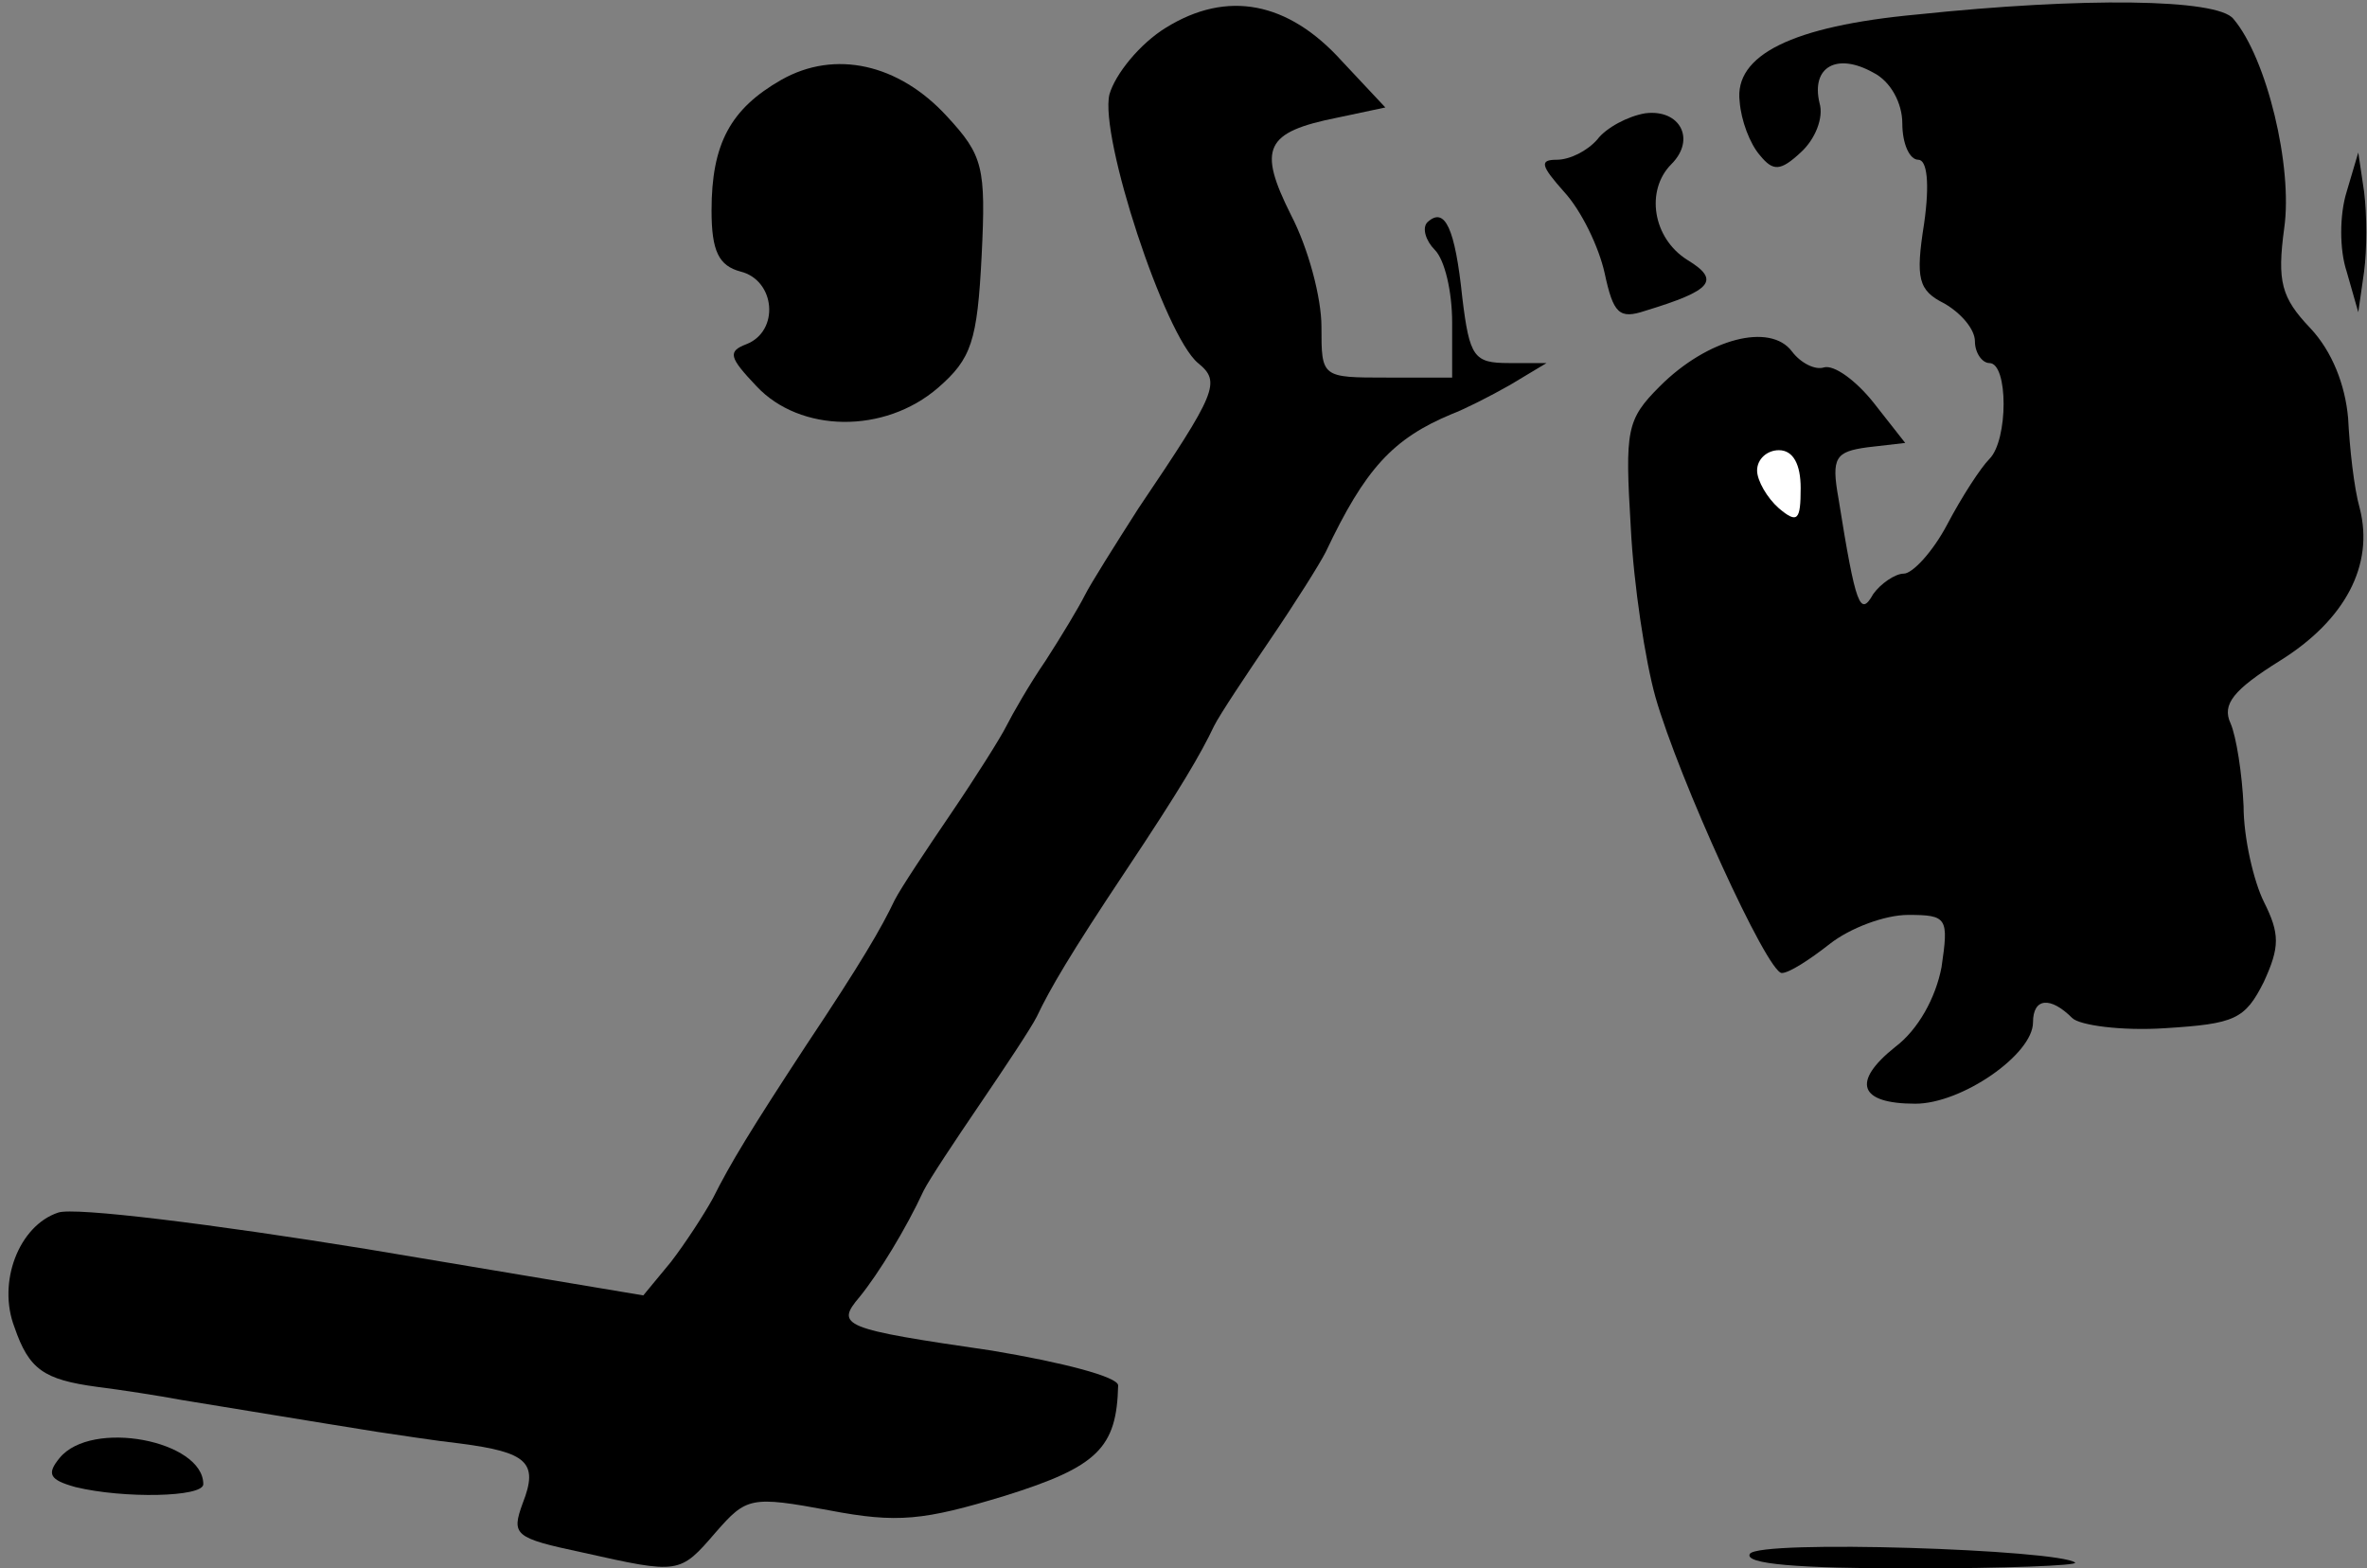 <?xml version="1.0" standalone="no"?>
<!DOCTYPE svg PUBLIC "-//W3C//DTD SVG 20010904//EN"
 "http://www.w3.org/TR/2001/REC-SVG-20010904/DTD/svg10.dtd">
<svg version="1.0" xmlns="http://www.w3.org/2000/svg"
 width="163pt" height="108pt" viewBox="0 0 163 108"
 preserveAspectRatio="xMidYMid meet">
<rect x="0" y="0" width="163" height="108" fill="#808080" stroke="none"/>
<g transform="translate(0,108) scale(0.1,-0.1)"
fill="#000000" stroke="none">
<path fill="#000000" stroke="none" d="M803 1061 c-18 -11 -35 -32 -39 -46 -7
-29 38 -166 61 -185 16 -13 13 -20 -41 -100 -16 -25 -33 -52 -37 -60 -4 -8
-16 -28 -27 -45 -11 -16 -23 -37 -27 -45 -4 -8 -21 -35 -38 -60 -17 -25 -35
-52 -39 -60 -9 -19 -23 -43 -61 -100 -38 -58 -52 -81 -64 -105 -6 -11 -19 -31
-29 -44 l-19 -23 -191 32 c-105 17 -201 29 -212 25 -27 -9 -42 -48 -30 -79 10
-29 20 -36 57 -41 16 -2 42 -6 58 -9 31 -5 91 -15 135 -22 14 -2 39 -6 57 -8
46 -6 54 -13 43 -41 -8 -22 -6 -24 41 -34 67 -15 67 -15 92 14 21 24 24 25 78
15 47 -9 65 -7 121 10 64 20 77 33 78 76 0 6 -39 16 -87 24 -103 15 -108 17
-91 37 13 16 32 47 44 73 4 8 22 35 39 60 17 25 35 52 39 60 9 19 23 43 61
100 38 57 52 81 61 100 4 8 22 35 39 60 17 25 34 52 38 60 27 57 46 78 87 95
8 3 26 12 40 20 l25 15 -26 0 c-24 0 -27 4 -32 45 -5 48 -12 63 -24 52 -4 -4
-1 -13 5 -19 7 -7 12 -29 12 -50 l0 -38 -45 0 c-45 0 -45 0 -45 35 0 20 -9 54
-21 77 -23 46 -18 57 32 67 l33 7 -30 32 c-37 41 -79 49 -121 23z"/>
<path fill="#000000" stroke="none" d="M1320 1070 c-86 -8 -126 -28 -122 -60
1 -13 7 -29 14 -37 9 -11 14 -11 28 2 10 9 16 24 13 34 -6 25 12 35 37 21 12
-6 20 -21 20 -35 0 -14 5 -25 11 -25 6 0 8 -16 4 -44 -6 -38 -4 -46 14 -55 12
-7 21 -18 21 -26 0 -8 5 -15 10 -15 13 0 13 -53 0 -66 -6 -6 -19 -26 -29 -45
-10 -19 -24 -34 -30 -34 -6 0 -16 -7 -21 -14 -9 -16 -12 -9 -24 66 -5 28 -2
32 20 35 l26 3 -22 28 c-12 15 -27 26 -34 24 -6 -2 -16 3 -22 11 -15 20 -58 9
-91 -24 -23 -23 -24 -30 -20 -97 2 -40 10 -92 17 -117 16 -56 77 -190 87 -190
5 0 19 9 33 20 14 11 38 20 54 20 27 0 28 -2 23 -36 -4 -21 -16 -43 -32 -55
-30 -24 -25 -39 14 -39 32 0 81 34 81 56 0 17 12 18 27 3 5 -5 34 -9 64 -7 48
3 55 6 68 32 11 24 11 33 0 55 -7 14 -14 44 -14 66 -1 22 -5 48 -9 57 -6 13 2
23 34 43 45 28 65 66 55 105 -4 14 -7 42 -8 62 -2 23 -11 46 -26 62 -20 21
-23 32 -18 69 6 42 -12 117 -35 144 -11 14 -104 15 -218 3z"/>
<path fill="#ffffff" stroke="none" d="M1240 744 c0 -22 -2 -25 -15 -14 -8 7
-15 19 -15 26 0 8 7 14 15 14 10 0 15 -10 15 -26z"/>
<path fill="#000000" stroke="none" d="M538 1025 c-35 -20 -48 -44 -48 -90 0
-28 5 -38 20 -42 24 -6 27 -41 4 -50 -13 -5 -12 -9 7 -29 30 -32 88 -33 125
-1 23 20 27 32 30 91 3 61 1 69 -24 96 -33 36 -77 46 -114 25z"/>
<path fill="#000000" stroke="none" d="M1133 1002 c-12 -2 -27 -10 -33 -18 -7
-8 -19 -14 -28 -14 -12 0 -11 -4 5 -22 12 -13 24 -38 28 -56 6 -28 10 -32 28
-26 46 14 52 21 29 35 -24 15 -29 48 -11 66 17 17 6 38 -18 35z"/>
<path fill="#000000" stroke="none" d="M1616 948 c-5 -16 -5 -40 0 -55 l8 -28
4 28 c2 15 2 39 0 55 l-4 27 -8 -27z"/>
<path fill="#000000" stroke="none" d="M41 76 c-9 -11 -7 -15 11 -20 33 -8 88
-7 88 2 0 30 -77 45 -99 18z"/>
<path fill="#000000" stroke="none" d="M1205 10 c-4 -7 33 -10 111 -10 65 0
115 2 113 4 -11 9 -218 16 -224 6z"/>
</g>
</svg>
